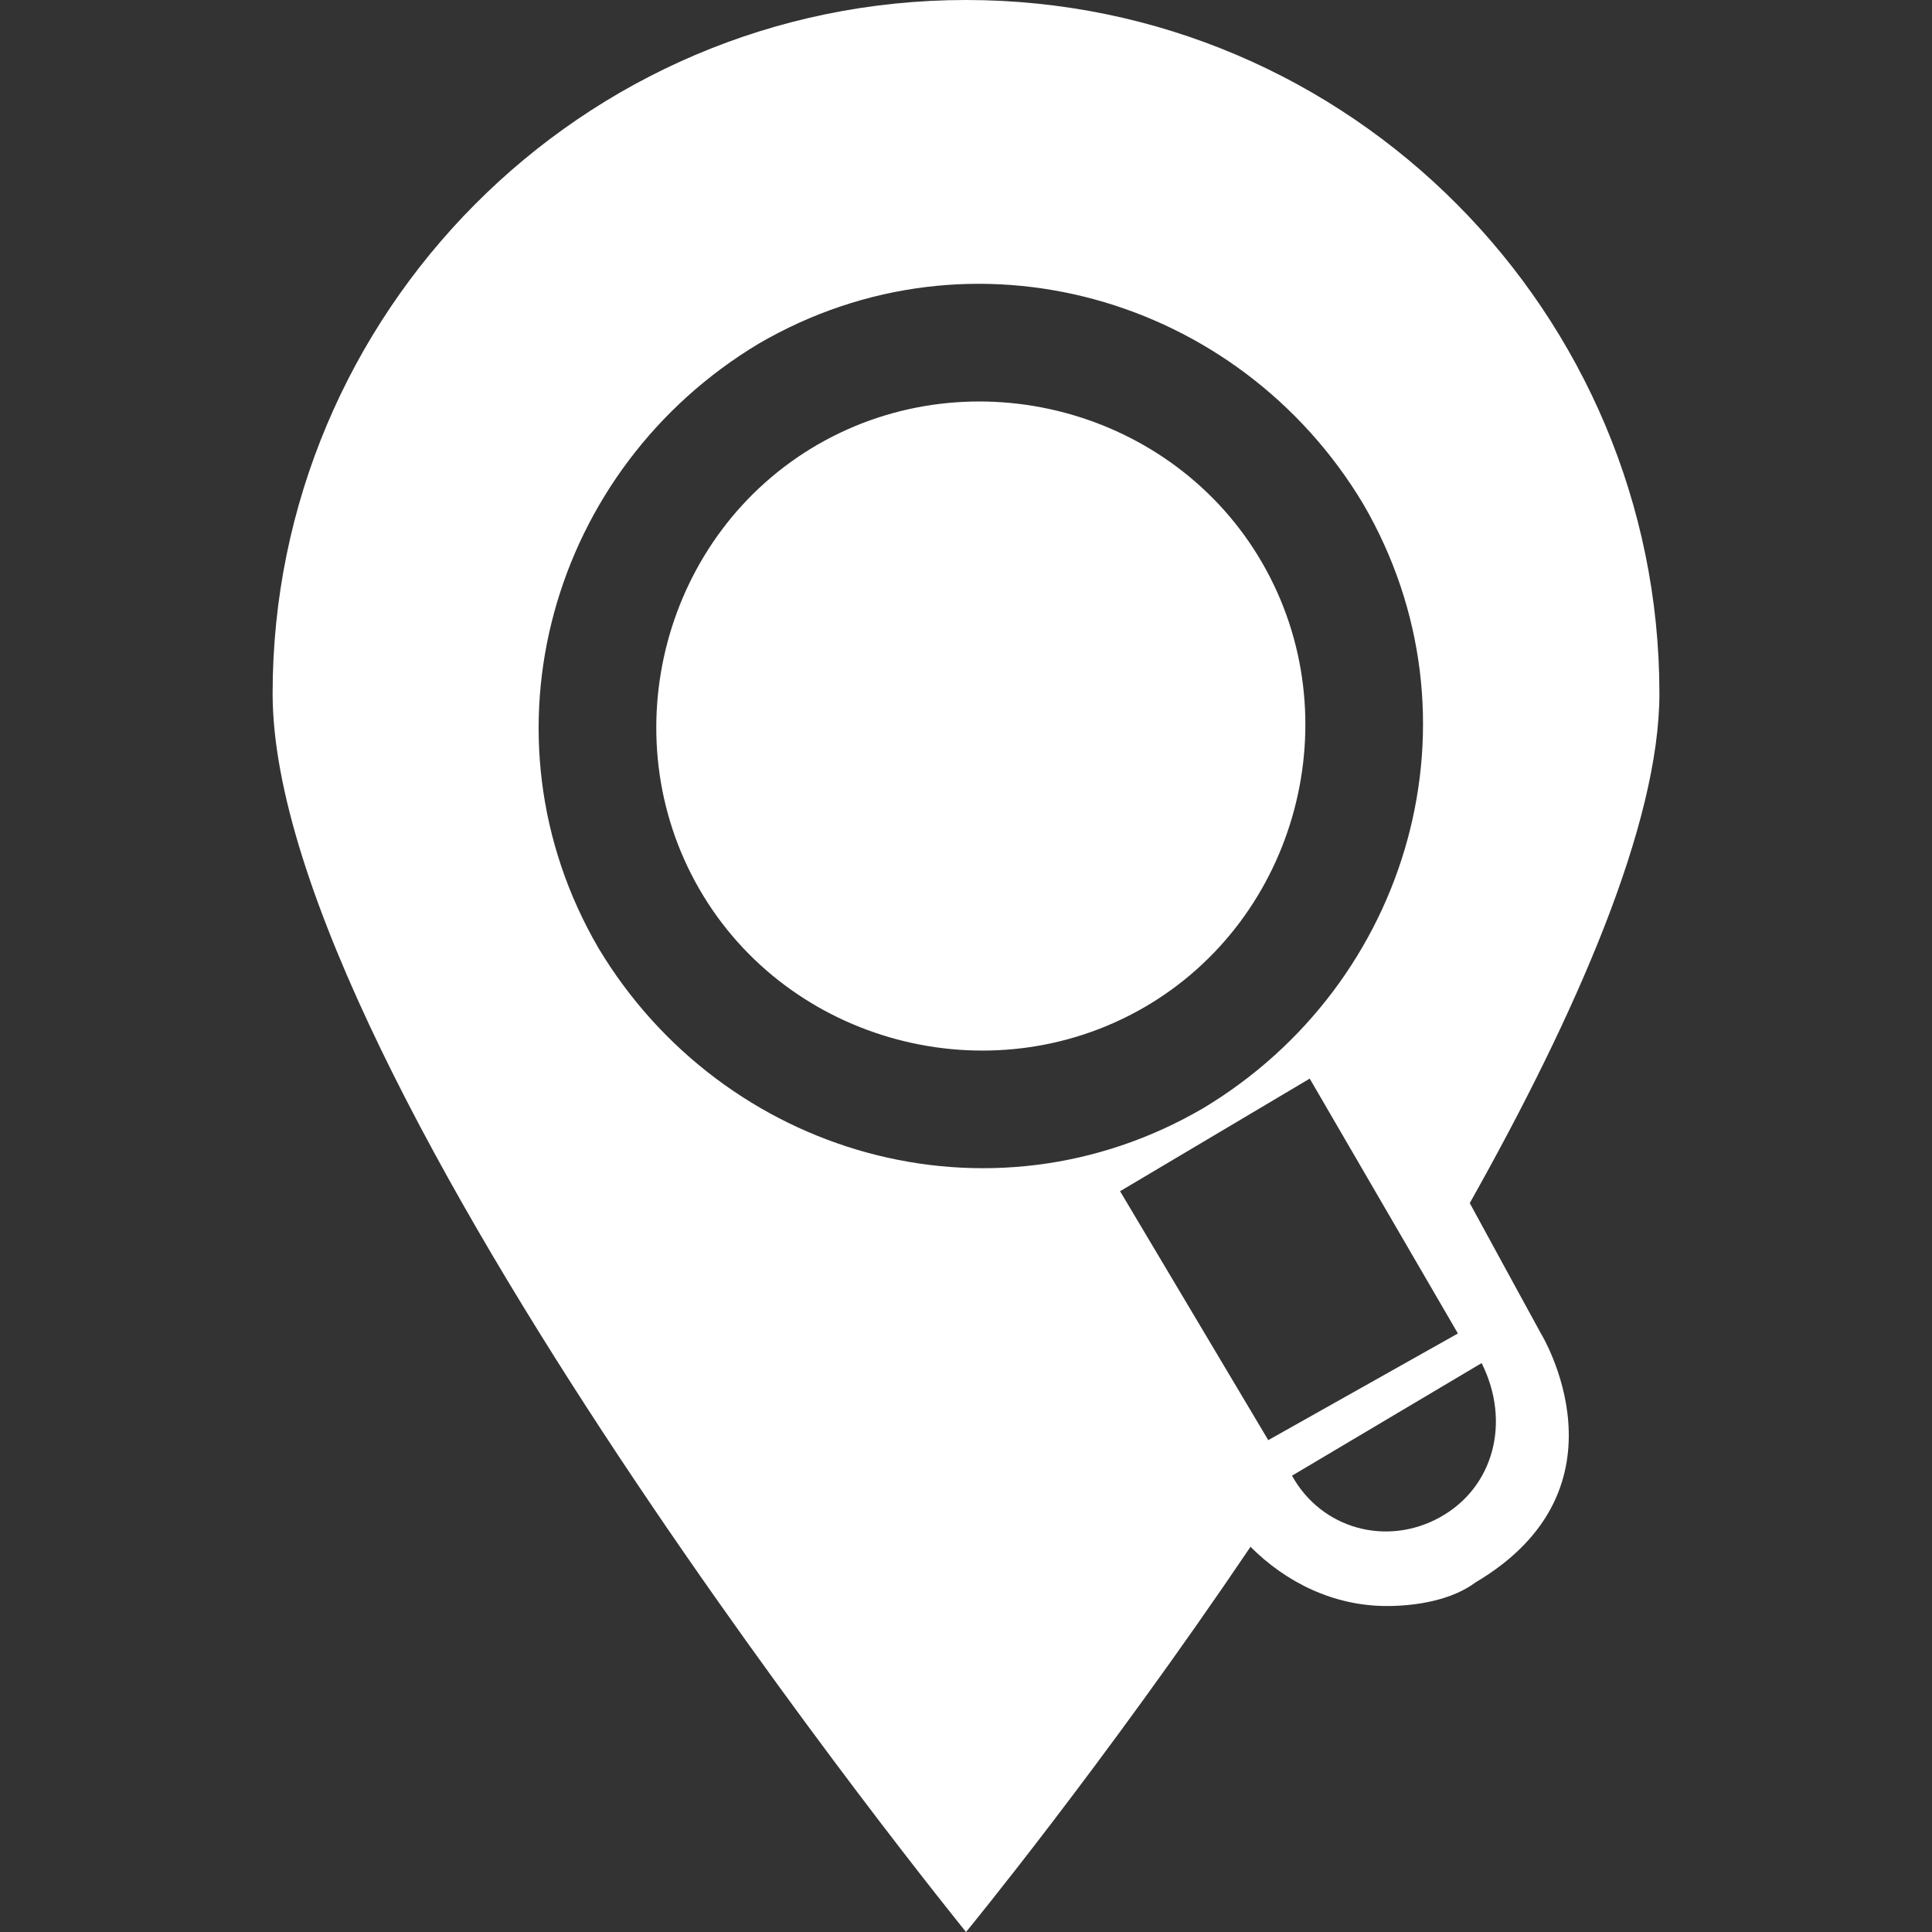 <?xml version="1.0" encoding="iso-8859-1"?>
<!-- Generator: Adobe Illustrator 16.0.0, SVG Export Plug-In . SVG Version: 6.00 Build 0)  -->
<!DOCTYPE svg PUBLIC "-//W3C//DTD SVG 1.1//EN" "http://www.w3.org/Graphics/SVG/1.1/DTD/svg11.dtd">
<svg version="1.1" id="Capa_1" xmlns="http://www.w3.org/2000/svg" xmlns:xlink="http://www.w3.org/1999/xlink" x="0px" y="0px"
	 width="73.023px" height="73.023px" viewBox="0 0 73.023 73.023" style="enable-background:new 0 0 73.023 73.023;"
	 xml:space="preserve">
<rect x="0" y="0" width="73.023" height="73.023" fill="#333333" stroke="none"/>
<g>
	<path fill="white" d="M43.233,38.083c-5.824,3.358-13.441,1.344-16.802-4.481c-3.358-5.824-1.344-13.439,4.48-16.801
		c5.824-3.359,13.438-1.345,16.8,4.479C51.073,27.105,49.056,34.721,43.233,38.083z M58.241,50.4c0,0,3.584,5.824-2.466,9.406
		c-0.896,0.672-2.239,0.896-3.358,0.896c-2.016,0-3.809-0.895-5.152-2.238c-5.6,8.289-10.752,14.559-10.752,14.559
		S10.304,40.768,10.304,26.208C10.304,11.872,21.952,0,36.512,0C51.073,0,62.72,11.873,62.72,26.208
		c0,4.929-3.137,12.097-7.168,19.265l1.344,2.465L58.241,50.4z M45.472,41.889c7.84-4.703,10.752-14.784,6.048-22.849
		c-4.702-7.84-14.783-10.751-22.848-6.048c-7.84,4.703-10.752,14.784-6.048,22.849C27.329,43.68,37.409,46.593,45.472,41.889z
		 M47.936,54.432l7.168-4.031l-5.601-9.633l-7.168,4.256L47.936,54.432z M56.001,51.52l-7.168,4.256
		c1.119,2.017,3.584,2.689,5.6,1.568C56.448,56.225,57.12,53.761,56.001,51.52z"/>
</g>
<g>
</g>
<g>
</g>
<g>
</g>
<g>
</g>
<g>
</g>
<g>
</g>
<g>
</g>
<g>
</g>
<g>
</g>
<g>
</g>
<g>
</g>
<g>
</g>
<g>
</g>
<g>
</g>
<g>
</g>
</svg>

